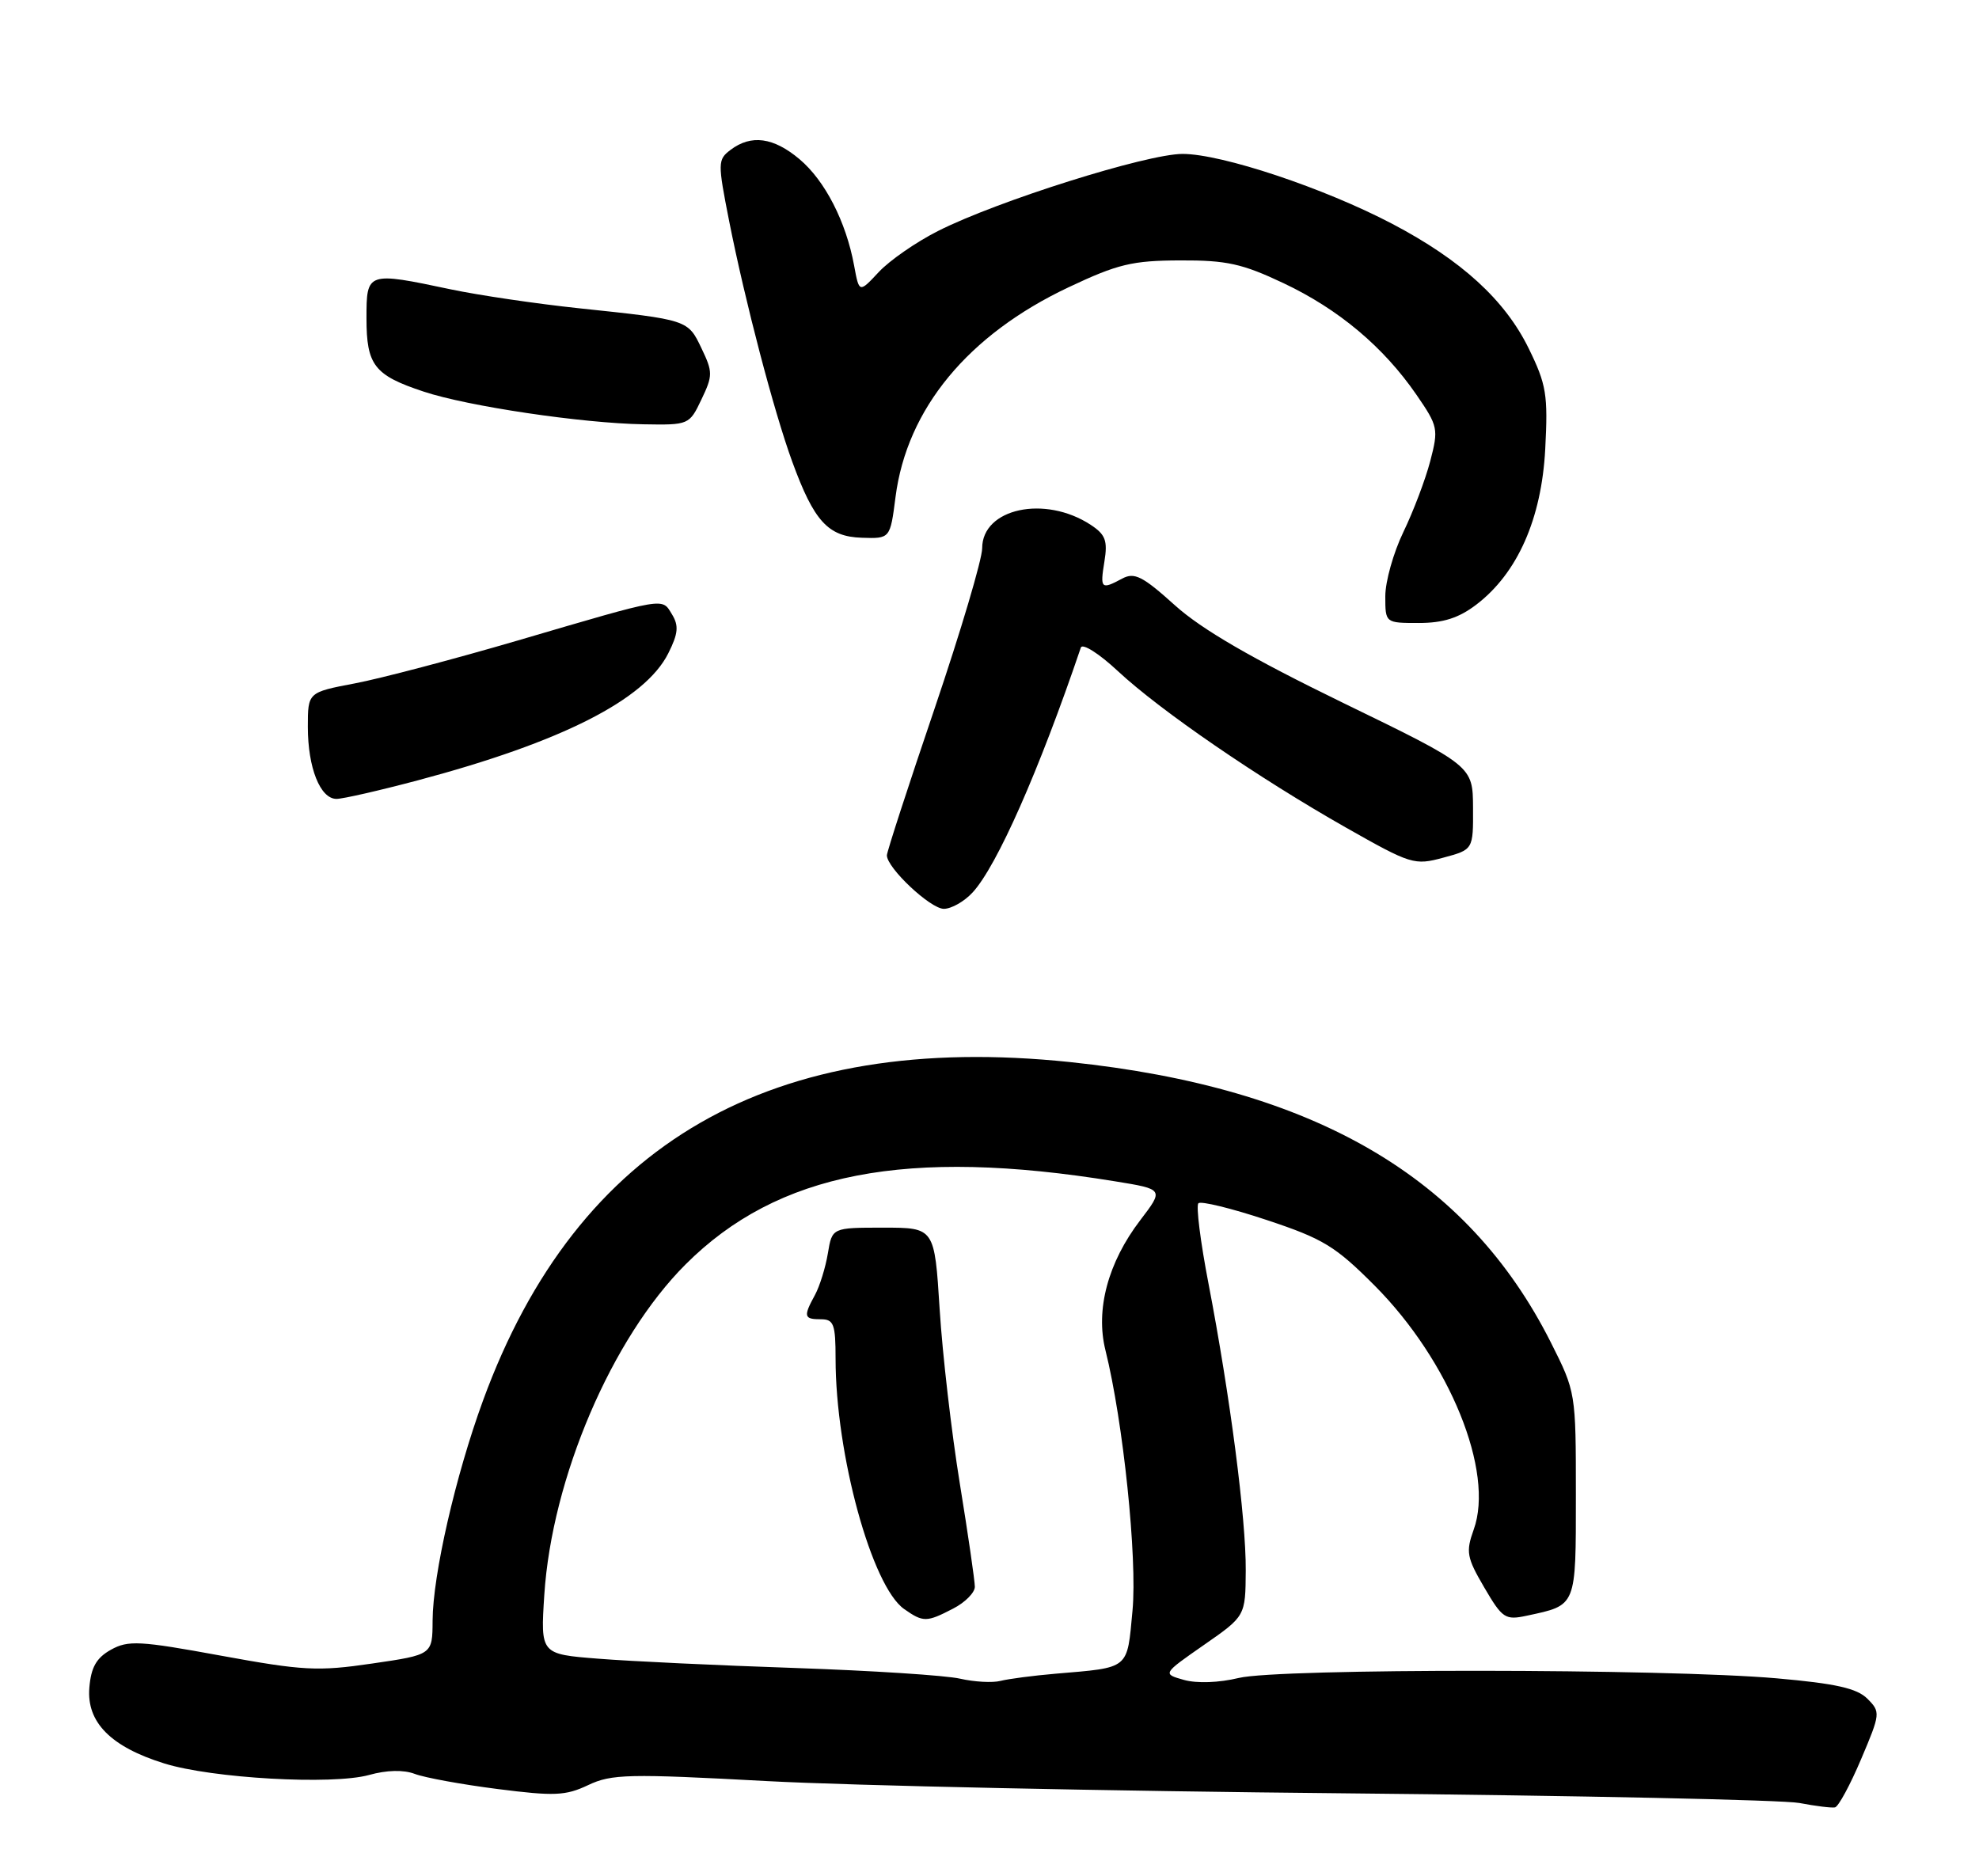 <?xml version="1.0" encoding="UTF-8" standalone="no"?>
<!DOCTYPE svg PUBLIC "-//W3C//DTD SVG 1.1//EN" "http://www.w3.org/Graphics/SVG/1.1/DTD/svg11.dtd" >
<svg xmlns="http://www.w3.org/2000/svg" xmlns:xlink="http://www.w3.org/1999/xlink" version="1.1" viewBox="0 0 270 256">
 <g >
 <path fill="currentColor"
d=" M 253.91 240.03 C 256.56 233.79 256.58 233.58 254.77 231.77 C 253.35 230.35 250.46 229.70 242.40 228.99 C 227.11 227.65 174.46 227.61 169.00 228.94 C 166.32 229.59 163.30 229.70 161.54 229.21 C 158.59 228.38 158.59 228.38 164.25 224.44 C 169.92 220.50 169.92 220.50 169.96 214.28 C 170.01 207.25 167.83 190.50 164.88 175.14 C 163.78 169.44 163.16 164.51 163.50 164.17 C 163.83 163.84 168.02 164.86 172.80 166.45 C 180.52 169.01 182.18 170.02 187.56 175.42 C 197.78 185.69 203.92 200.81 201.06 208.70 C 199.97 211.74 200.11 212.51 202.50 216.59 C 204.98 220.83 205.36 221.08 208.33 220.44 C 215.13 218.98 215.00 219.32 215.00 203.94 C 215.00 190.01 214.99 189.92 211.59 183.17 C 200.21 160.57 179.35 148.41 146.00 144.91 C 105.29 140.65 78.77 155.93 65.91 191.06 C 62.15 201.32 59.05 214.87 59.02 221.13 C 59.00 225.77 59.00 225.77 50.78 226.97 C 43.36 228.06 41.36 227.95 30.16 225.90 C 19.04 223.86 17.49 223.78 15.13 225.09 C 13.15 226.20 12.42 227.48 12.19 230.27 C 11.80 234.98 15.11 238.33 22.40 240.60 C 28.94 242.64 45.33 243.56 50.34 242.18 C 52.77 241.50 55.06 241.45 56.59 242.03 C 57.92 242.54 63.00 243.47 67.87 244.09 C 75.62 245.08 77.16 245.02 80.24 243.56 C 83.43 242.04 85.74 241.99 104.63 243.01 C 116.11 243.63 151.60 244.38 183.50 244.68 C 215.40 244.99 243.30 245.58 245.50 246.00 C 247.70 246.42 249.88 246.69 250.35 246.60 C 250.81 246.51 252.42 243.55 253.91 240.03 Z  M 132.71 121.75 C 136.02 118.14 141.76 105.16 147.46 88.36 C 147.68 87.73 149.95 89.17 152.51 91.56 C 158.33 96.98 171.67 106.13 183.66 112.93 C 192.50 117.94 192.97 118.09 196.91 117.02 C 201.00 115.92 201.00 115.92 200.97 110.21 C 200.94 104.50 200.94 104.50 183.22 95.89 C 170.77 89.83 163.95 85.88 160.29 82.58 C 155.89 78.61 154.77 78.05 153.11 78.94 C 150.22 80.49 150.07 80.34 150.68 76.60 C 151.14 73.77 150.82 72.93 148.81 71.61 C 142.56 67.51 134.00 69.36 134.00 74.80 C 134.00 76.31 131.07 86.16 127.50 96.70 C 123.92 107.23 121.00 116.23 121.00 116.70 C 121.00 118.42 126.94 124.00 128.77 124.00 C 129.80 124.00 131.58 122.99 132.71 121.75 Z  M 57.00 106.47 C 76.63 101.25 88.01 95.47 91.18 89.13 C 92.53 86.44 92.63 85.37 91.68 83.82 C 90.28 81.53 91.08 81.39 70.67 87.38 C 61.96 89.93 51.95 92.57 48.42 93.24 C 42.00 94.46 42.00 94.46 42.00 99.18 C 42.00 104.76 43.69 109.00 45.91 109.00 C 46.78 109.00 51.77 107.86 57.00 106.47 Z  M 201.41 82.50 C 207.03 78.22 210.32 70.79 210.82 61.28 C 211.21 53.87 210.98 52.47 208.57 47.55 C 205.33 40.93 199.39 35.50 189.95 30.54 C 180.66 25.66 166.69 21.00 161.34 21.00 C 156.45 21.00 136.02 27.44 127.97 31.52 C 125.00 33.02 121.36 35.54 119.89 37.12 C 117.22 39.98 117.22 39.98 116.53 36.24 C 115.43 30.24 112.55 24.64 109.08 21.72 C 105.53 18.73 102.48 18.32 99.67 20.45 C 97.91 21.78 97.91 22.20 99.48 30.17 C 101.66 41.16 105.59 56.16 108.09 63.00 C 111.06 71.13 112.97 73.22 117.57 73.37 C 121.45 73.50 121.45 73.50 122.18 67.80 C 123.73 55.78 132.07 45.67 145.80 39.19 C 152.49 36.03 154.48 35.55 161.00 35.53 C 167.36 35.50 169.50 35.98 175.12 38.64 C 182.65 42.20 188.76 47.34 193.25 53.86 C 196.20 58.15 196.28 58.52 195.13 62.92 C 194.47 65.44 192.82 69.79 191.46 72.60 C 190.11 75.40 189.00 79.34 189.00 81.35 C 189.00 85.00 189.00 85.00 193.57 85.00 C 196.90 85.00 199.02 84.32 201.41 82.50 Z  M 95.70 54.50 C 97.26 51.24 97.26 50.76 95.71 47.53 C 93.85 43.62 93.89 43.63 79.00 42.06 C 73.22 41.45 65.35 40.29 61.50 39.48 C 50.06 37.06 50.00 37.09 50.00 43.43 C 50.00 49.83 51.06 51.20 57.80 53.43 C 63.80 55.43 79.42 57.75 87.77 57.89 C 93.98 58.00 94.05 57.97 95.70 54.50 Z  M 131.00 229.04 C 129.07 228.59 118.95 227.94 108.50 227.58 C 98.05 227.23 85.95 226.66 81.62 226.31 C 73.74 225.69 73.74 225.69 74.26 217.60 C 75.30 201.67 83.45 182.59 93.53 172.52 C 106.08 159.96 123.72 156.55 152.14 161.18 C 158.79 162.26 158.79 162.26 155.57 166.48 C 151.16 172.25 149.44 178.70 150.82 184.23 C 153.24 193.94 155.18 212.60 154.51 219.75 C 153.75 227.87 154.21 227.49 144.00 228.36 C 140.97 228.62 137.60 229.06 136.50 229.34 C 135.40 229.62 132.93 229.48 131.00 229.04 Z  M 130.05 219.47 C 131.67 218.64 133.00 217.29 133.00 216.50 C 133.00 215.70 132.08 209.36 130.95 202.41 C 129.82 195.46 128.58 184.76 128.20 178.64 C 127.50 167.50 127.50 167.50 120.52 167.50 C 113.53 167.50 113.53 167.50 112.95 171.00 C 112.63 172.93 111.84 175.48 111.19 176.68 C 109.58 179.63 109.67 180.00 112.00 180.00 C 113.75 180.00 114.00 180.67 114.00 185.37 C 114.00 198.41 118.94 216.44 123.36 219.54 C 125.96 221.36 126.41 221.36 130.05 219.47 Z "/>
</g>
</svg>